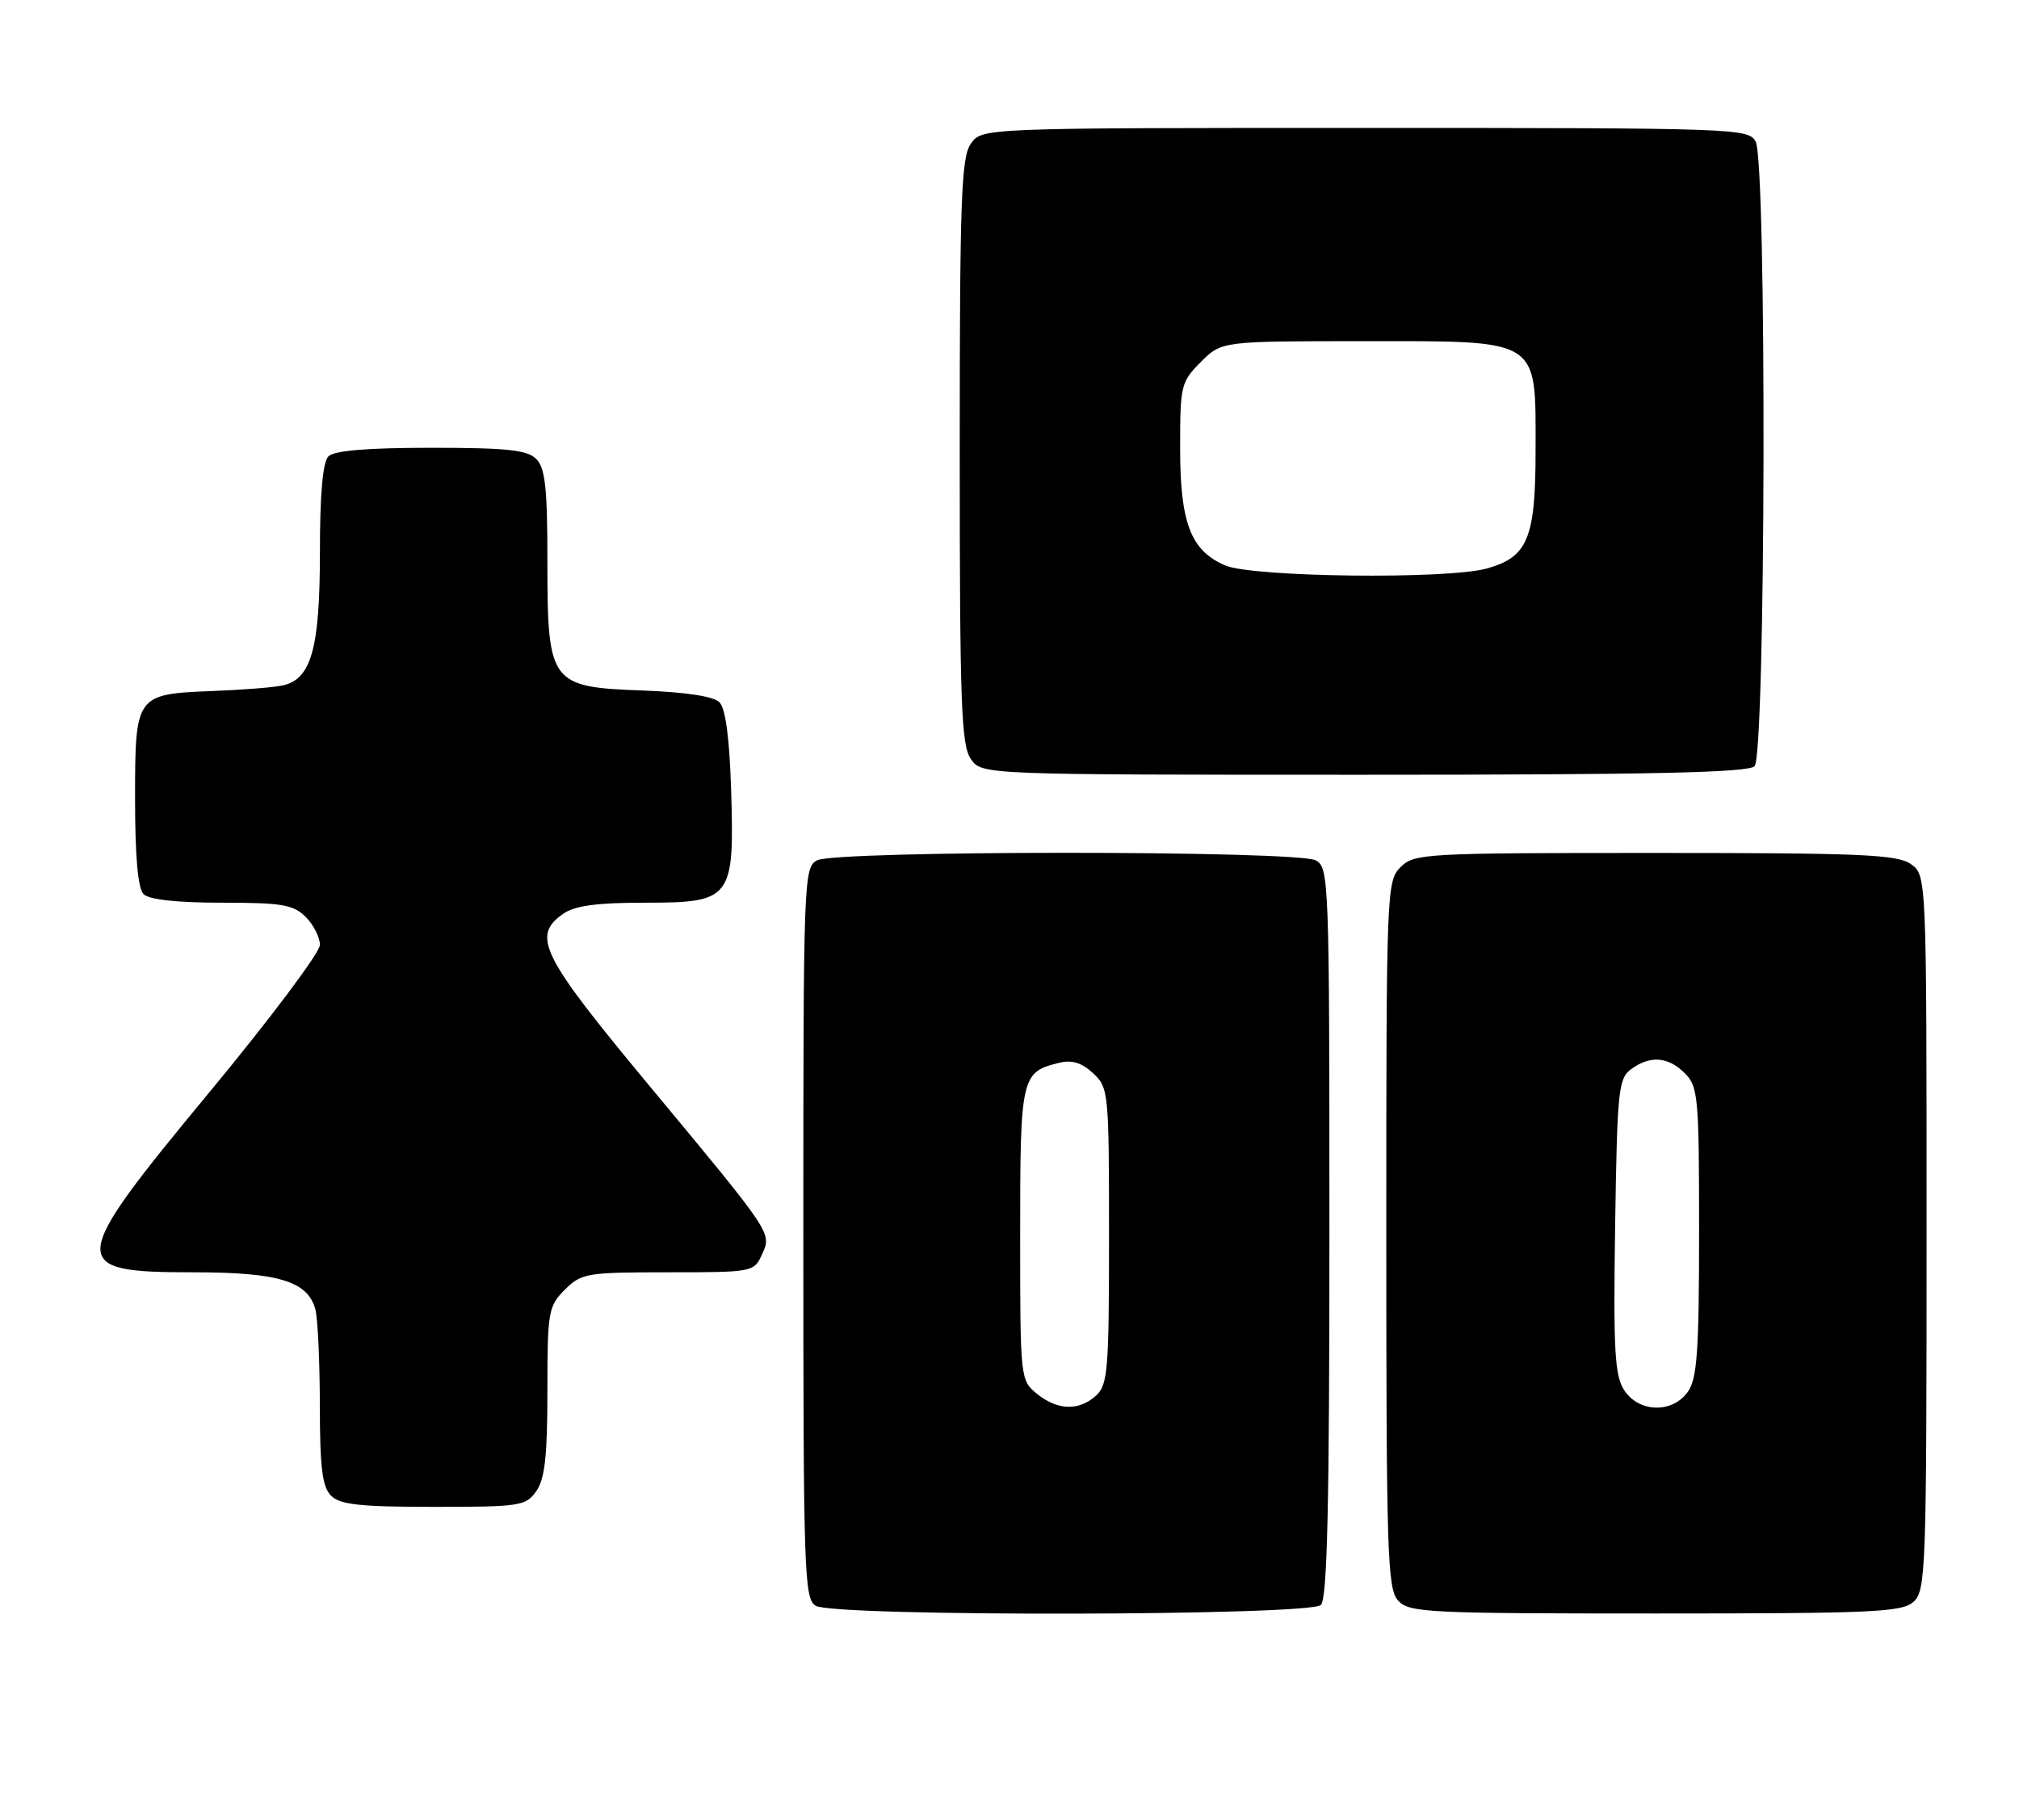 <?xml version="1.0" encoding="UTF-8" standalone="no"?>
<!DOCTYPE svg PUBLIC "-//W3C//DTD SVG 1.1//EN" "http://www.w3.org/Graphics/SVG/1.1/DTD/svg11.dtd" >
<svg xmlns="http://www.w3.org/2000/svg" xmlns:xlink="http://www.w3.org/1999/xlink" version="1.1" viewBox="0 0 284 256">
 <g >
 <path fill="currentColor"
d=" M 185.80 225.80 C 186.70 224.90 187.00 211.87 187.00 173.34 C 187.00 123.67 186.94 122.04 185.07 121.04 C 182.43 119.63 117.57 119.63 114.93 121.04 C 113.06 122.04 113.00 123.68 113.00 173.49 C 113.00 221.40 113.12 224.97 114.75 225.92 C 117.41 227.47 184.25 227.35 185.80 225.80 Z  M 269.17 225.35 C 270.90 223.78 271.00 220.85 271.00 173.40 C 271.00 123.11 271.00 123.11 268.78 121.56 C 266.87 120.22 261.73 120.00 232.78 120.00 C 200.33 120.00 198.92 120.08 197.00 122.00 C 195.05 123.95 195.00 125.33 195.00 173.67 C 195.00 218.49 195.16 223.52 196.65 225.17 C 198.20 226.88 200.66 227.00 232.83 227.00 C 263.54 227.00 267.54 226.82 269.17 225.35 Z  M 75.44 209.78 C 76.64 208.07 77.00 204.81 77.00 195.73 C 77.00 184.51 77.13 183.78 79.45 181.45 C 81.79 179.12 82.50 179.00 93.98 179.00 C 105.82 179.00 106.06 178.96 107.16 176.54 C 108.58 173.43 108.86 173.85 91.13 152.50 C 76.10 134.40 74.75 131.69 79.22 128.56 C 80.85 127.42 83.94 127.00 90.70 127.00 C 102.93 127.00 103.32 126.50 102.84 111.09 C 102.61 103.81 102.06 99.66 101.20 98.80 C 100.38 97.97 96.44 97.37 90.45 97.15 C 77.35 96.67 77.00 96.20 77.00 78.94 C 77.00 68.64 76.69 65.84 75.43 64.57 C 74.16 63.30 71.32 63.00 60.63 63.00 C 51.67 63.00 47.01 63.39 46.20 64.20 C 45.40 65.00 45.00 69.48 45.00 77.75 C 45.00 91.25 43.78 95.59 39.73 96.44 C 38.50 96.71 34.07 97.06 29.89 97.22 C 19.06 97.65 19.00 97.74 19.00 112.42 C 19.00 120.56 19.40 125.00 20.20 125.80 C 20.97 126.57 24.91 127.00 31.20 127.00 C 39.67 127.00 41.27 127.27 43.00 129.00 C 44.10 130.10 45.00 131.87 45.00 132.94 C 45.00 134.01 38.02 143.31 29.50 153.61 C 9.44 177.85 9.34 179.00 27.25 179.00 C 39.16 179.00 43.30 180.26 44.36 184.21 C 44.70 185.47 44.98 191.53 44.99 197.68 C 45.00 206.49 45.33 209.19 46.57 210.43 C 47.84 211.69 50.65 212.00 61.01 212.00 C 73.18 212.00 73.97 211.88 75.44 209.78 Z  M 246.80 107.80 C 248.38 106.22 248.53 22.86 246.96 19.93 C 245.96 18.06 244.30 18.00 192.02 18.00 C 138.11 18.00 138.11 18.00 136.56 20.22 C 135.21 22.15 135.00 27.96 135.00 63.50 C 135.00 99.04 135.21 104.85 136.56 106.78 C 138.11 109.00 138.11 109.00 191.86 109.00 C 232.32 109.00 245.90 108.70 246.80 107.80 Z  M 145.86 196.09 C 143.52 194.19 143.50 194.02 143.50 173.62 C 143.50 151.43 143.64 150.83 149.01 149.52 C 150.78 149.08 152.18 149.52 153.76 150.99 C 155.94 153.02 156.00 153.62 156.00 173.88 C 156.00 192.77 155.83 194.84 154.17 196.35 C 151.76 198.53 148.76 198.44 145.86 196.09 Z  M 228.47 195.59 C 227.13 193.54 226.93 190.02 227.19 172.50 C 227.48 153.40 227.65 151.73 229.44 150.42 C 232.13 148.45 234.65 148.65 237.00 151.00 C 238.87 152.87 239.00 154.33 239.00 173.28 C 239.00 190.01 238.73 193.94 237.44 195.78 C 235.28 198.87 230.55 198.77 228.47 195.59 Z  M 172.31 79.54 C 167.47 77.43 166.00 73.57 166.00 62.97 C 166.00 54.22 166.12 53.73 168.92 50.92 C 171.85 48.00 171.85 48.00 191.75 48.00 C 216.90 48.00 216.00 47.43 216.00 63.35 C 216.00 75.74 214.91 78.37 209.15 79.98 C 203.53 81.54 176.16 81.21 172.31 79.54 Z "/>
</g>
</svg>